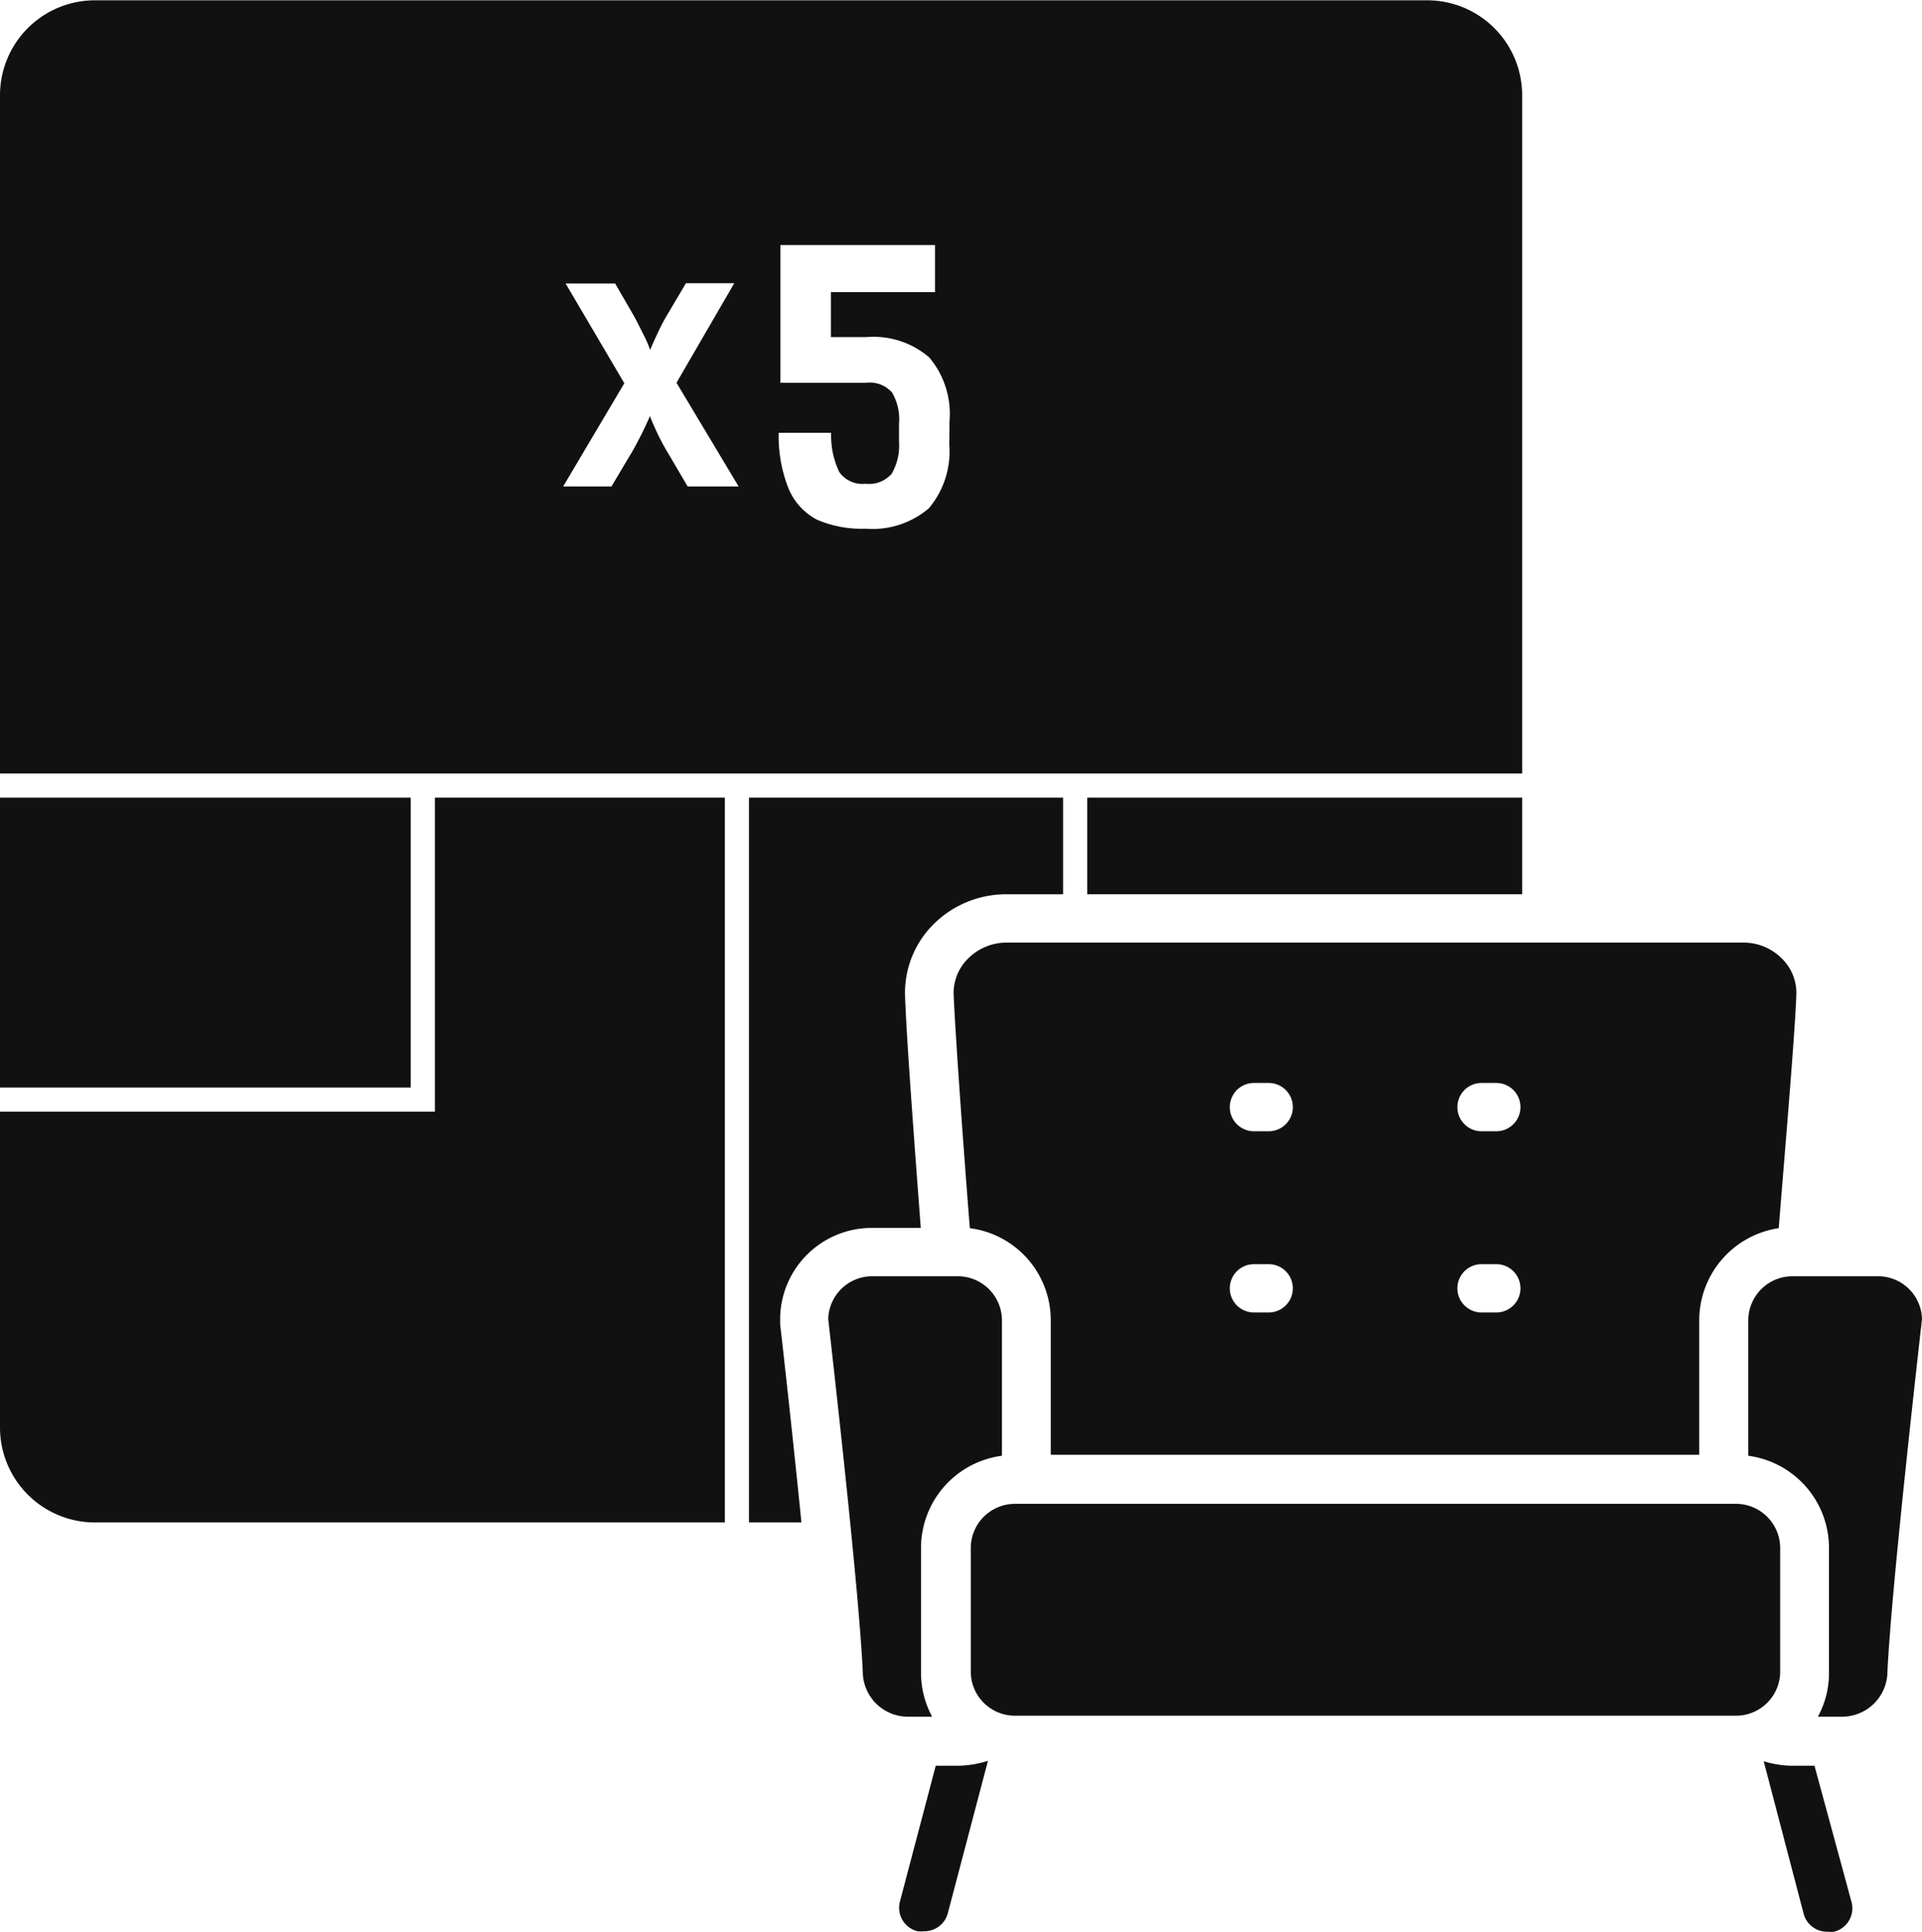 <svg xmlns="http://www.w3.org/2000/svg" width="28.06mm" height="28.21mm" viewBox="0 0 79.55 79.95"><path d="M273.47,107.24v-5.61a1.83,1.83,0,0,0-1.83-1.82H268.1a1.82,1.82,0,0,0-1.82,1.77c.11,1,1.26,11,1.43,14.59a1.87,1.87,0,0,0,1.82,1.87h1.05a3.84,3.84,0,0,1-.46-1.82v-5.17A3.85,3.85,0,0,1,273.47,107.24Z" transform="translate(-232 -47)" fill="#111"/><path d="M305.68,116.22v-5.17a1.83,1.83,0,0,0-1.83-1.82H274a1.83,1.83,0,0,0-1.82,1.82v5.17A1.83,1.83,0,0,0,274,118h29.88A1.83,1.83,0,0,0,305.68,116.22Z" transform="translate(-232 -47)" fill="#111"/><path d="M306.18,99.81a1.83,1.83,0,0,0-1.82,1.82v5.61a3.85,3.85,0,0,1,3.34,3.81v5.17a3.73,3.73,0,0,1-.46,1.82h1.05a1.88,1.88,0,0,0,1.83-1.87c.17-3.55,1.32-13.6,1.43-14.59a1.82,1.82,0,0,0-1.82-1.77Z" transform="translate(-232 -47)" fill="#111"/><path d="M272.81,119.89a4.2,4.2,0,0,1-1.17.18h-.91l-1.48,5.61a1,1,0,0,0,.73,1.24,1.07,1.07,0,0,0,.25,0,1,1,0,0,0,1-.75l1.66-6.3Z" transform="translate(-232 -47)" fill="#111"/><path d="M307.1,120.07h-.92a4.08,4.08,0,0,1-1.16-.18H305l1.65,6.3a1,1,0,0,0,1,.75,1.15,1.15,0,0,0,.26,0,1,1,0,0,0,.72-1.24Z" transform="translate(-232 -47)" fill="#111"/><path d="M305.78,86.69a2.24,2.24,0,0,0-1.61-.69H273.66a2.25,2.25,0,0,0-1.62.69,2,2,0,0,0-.57,1.45c.07,1.61.35,5.6.67,9.68a3.84,3.84,0,0,1,3.35,3.81v5.57h26.84v-5.57a3.86,3.86,0,0,1,3.29-3.81c.33-4.08.67-8.07.73-9.68A2,2,0,0,0,305.78,86.69Zm-21.27,14.62h-.61a1,1,0,0,1,0-2h.61a1,1,0,0,1,0,2Zm0-7.5h-.61a1,1,0,1,1,0-2h.61a1,1,0,0,1,0,2Zm9.42,7.5h-.61a1,1,0,0,1,0-2h.61a1,1,0,0,1,0,2Zm0-7.5h-.61a1,1,0,1,1,0-2h.61a1,1,0,0,1,0,2Z" transform="translate(-232 -47)" fill="#111"/><rect y="33" width="17" height="12" fill="#111"/><path d="M250,80V93H232v13.06a3.93,3.93,0,0,0,3.94,3.94H262V80Z" transform="translate(-232 -47)" fill="#111"/><rect x="45" y="33" width="18" height="4" fill="#111"/><path d="M263,80v30h2.17c-.37-3.7-.8-7.52-.88-8.19l0-.14v-.15a3.79,3.79,0,0,1,3.82-3.71h2c-.26-3.44-.59-7.83-.65-9.59a4,4,0,0,1,1.12-2.92,4.26,4.26,0,0,1,3.06-1.3H276V80Z" transform="translate(-232 -47)" fill="#111"/><path d="M291.06,47H235.94A3.93,3.93,0,0,0,232,50.94V79h63V50.94A3.93,3.93,0,0,0,291.06,47Zm-30.6,20.12-.74-1.26a10.43,10.43,0,0,1-.82-1.65c-.09.21-.22.5-.41.87s-.34.64-.45.81l-.73,1.23h-2l2.53-4.27-2.43-4.13h2.05L258.2,60c.1.17.23.43.4.77a5.45,5.45,0,0,1,.31.7c.06-.15.17-.4.33-.74s.3-.59.41-.77l.74-1.25h2L260,62.83l2.57,4.29Zm10.83-1.74a3.65,3.65,0,0,1-.85,2.65,3.6,3.6,0,0,1-2.62.84,4.66,4.66,0,0,1-2-.37,2.58,2.58,0,0,1-1.17-1.26,5.83,5.83,0,0,1-.42-2.34h2.17a3.51,3.51,0,0,0,.34,1.63,1.18,1.18,0,0,0,1.09.48,1.24,1.24,0,0,0,1.08-.42,2.34,2.34,0,0,0,.3-1.32v-.74a2.21,2.21,0,0,0-.29-1.3,1.24,1.24,0,0,0-1.08-.4h-3.54v-5.7h6.4v1.95h-4.31v1.86h1.47a3.53,3.53,0,0,1,2.6.84,3.63,3.63,0,0,1,.84,2.65Z" transform="translate(-232 -47)" fill="#111"/></svg>